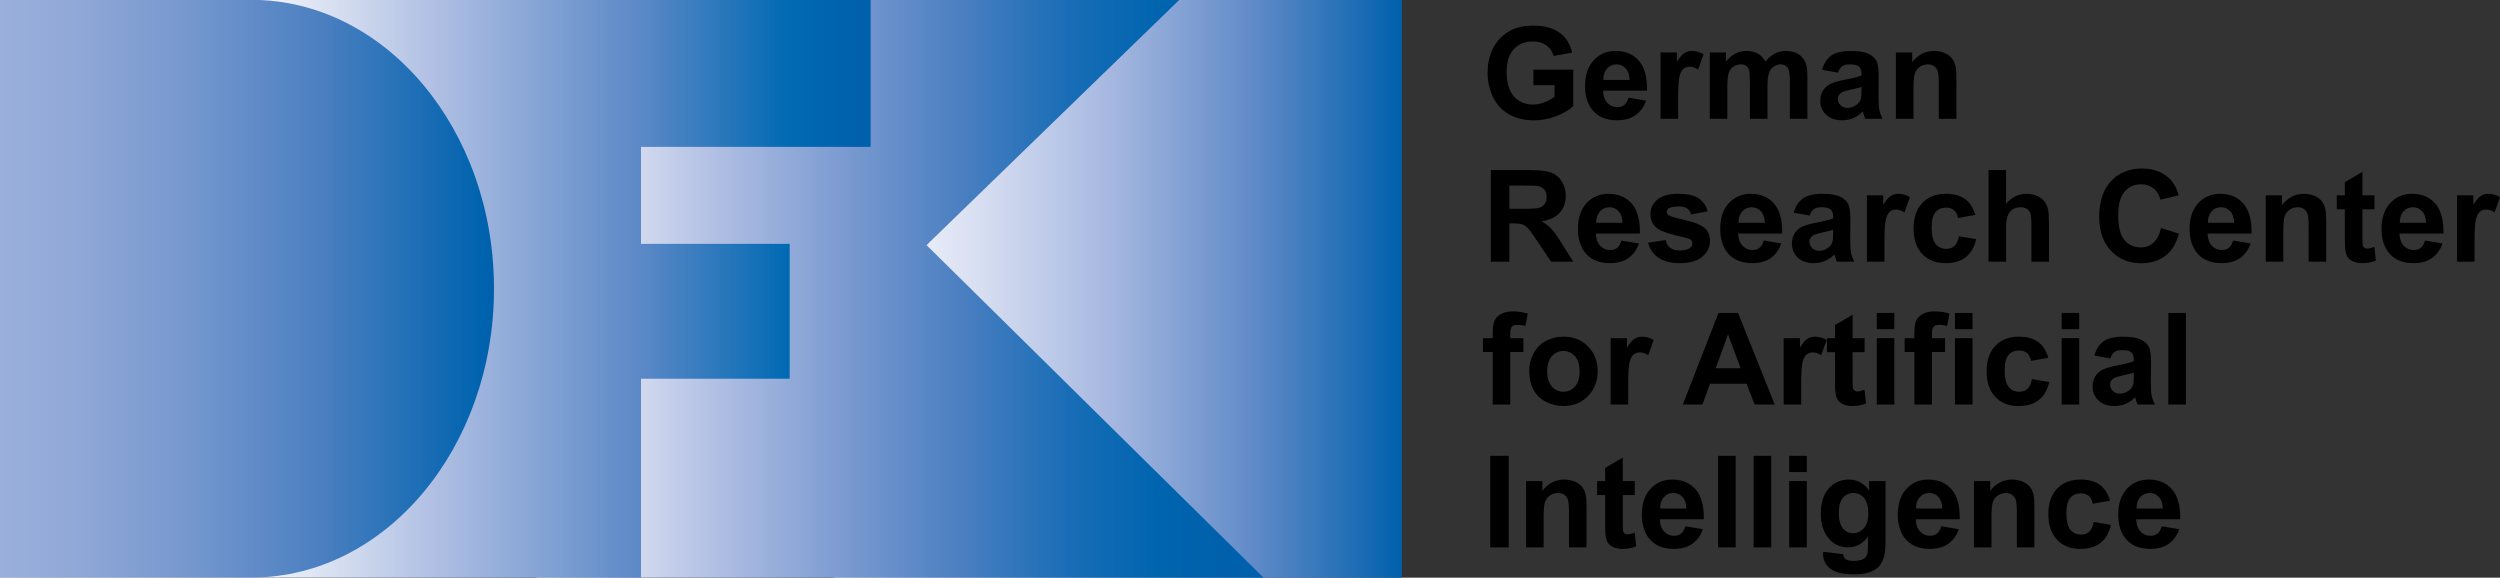 <?xml version="1.0" encoding="utf-8"?>
<!-- Generator: Adobe Illustrator 16.0.3, SVG Export Plug-In . SVG Version: 6.00 Build 0)  -->
<!DOCTYPE svg PUBLIC "-//W3C//DTD SVG 1.1//EN" "http://www.w3.org/Graphics/SVG/1.1/DTD/svg11.dtd">
<svg version="1.1" id="Ebene_1" xmlns="http://www.w3.org/2000/svg" xmlns:xlink="http://www.w3.org/1999/xlink" x="0px" y="0px"
	 width="586.209px" height="135.453px" viewBox="0 0 586.209 135.453" enable-background="new 0 0 586.209 135.453"
	 xml:space="preserve">
<rect x="0" y="0" width="586.209" height="135.453" fill="#333333" stroke="none"/>
<g>
	<g>
		<defs>
			<rect id="SVGID_1_" x="195.491" y="-0.027" width="133.221" height="135.513"/>
		</defs>
		<clipPath id="SVGID_2_">
			<use xlink:href="#SVGID_1_"  overflow="visible"/>
		</clipPath>
		
			<linearGradient id="SVGID_3_" gradientUnits="userSpaceOnUse" x1="-109.372" y1="80.988" x2="-108.372" y2="80.988" gradientTransform="matrix(144.414 0 0 -144.414 15990.408 11763.59)">
			<stop  offset="0" style="stop-color:#FFFFFF"/>
			<stop  offset="0.083" style="stop-color:#F5F6FC"/>
			<stop  offset="0.235" style="stop-color:#D8DFF2"/>
			<stop  offset="0.437" style="stop-color:#A9BAE1"/>
			<stop  offset="0.679" style="stop-color:#618BC8"/>
			<stop  offset="0.921" style="stop-color:#0060AC"/>
			<stop  offset="1" style="stop-color:#0060AC"/>
		</linearGradient>
		<rect x="195.491" y="-0.027" clip-path="url(#SVGID_2_)" fill="url(#SVGID_3_)" width="133.221" height="135.513"/>
	</g>
</g>
<g>
	<g>
		<defs>
			<polygon id="SVGID_4_" points="125.742,-0.027 125.742,135.439 296.266,135.439 217.26,57.479 276.523,-0.027 			"/>
		</defs>
		<clipPath id="SVGID_5_">
			<use xlink:href="#SVGID_4_"  overflow="visible"/>
		</clipPath>
		
			<linearGradient id="SVGID_6_" gradientUnits="userSpaceOnUse" x1="-109.417" y1="81.139" x2="-108.417" y2="81.139" gradientTransform="matrix(170.523 0 0 -170.523 18783.824 13903.969)">
			<stop  offset="0" style="stop-color:#FFFFFF"/>
			<stop  offset="0.047" style="stop-color:#F0F2FA"/>
			<stop  offset="0.238" style="stop-color:#B3C1E4"/>
			<stop  offset="0.42" style="stop-color:#7C9BD1"/>
			<stop  offset="0.585" style="stop-color:#4A7FC1"/>
			<stop  offset="0.733" style="stop-color:#186DB6"/>
			<stop  offset="0.856" style="stop-color:#0064AF"/>
			<stop  offset="0.941" style="stop-color:#0060AC"/>
			<stop  offset="1" style="stop-color:#0060AC"/>
		</linearGradient>
		<rect x="125.742" y="-0.027" clip-path="url(#SVGID_5_)" fill="url(#SVGID_6_)" width="170.522" height="135.466"/>
	</g>
</g>
<g>
	<g>
		<defs>
			<polygon id="SVGID_7_" points="0,-0.031 0,135.439 150.305,135.439 150.305,88.801 185.167,88.801 185.166,57.176 
				150.305,57.176 150.305,34.434 204.152,34.434 204.152,-0.031 			"/>
		</defs>
		<clipPath id="SVGID_8_">
			<use xlink:href="#SVGID_7_"  overflow="visible"/>
		</clipPath>
		
			<linearGradient id="SVGID_9_" gradientUnits="userSpaceOnUse" x1="-109.459" y1="81.279" x2="-108.459" y2="81.279" gradientTransform="matrix(204.152 0 0 -204.152 22346.152 16661.008)">
			<stop  offset="0" style="stop-color:#FFFFFF"/>
			<stop  offset="0.266" style="stop-color:#FFFFFF"/>
			<stop  offset="0.502" style="stop-color:#AFBFE3"/>
			<stop  offset="0.739" style="stop-color:#5A88C6"/>
			<stop  offset="0.904" style="stop-color:#016AB3"/>
			<stop  offset="0.985" style="stop-color:#0060AC"/>
			<stop  offset="1" style="stop-color:#0060AC"/>
		</linearGradient>
		<rect x="0" y="-0.031" clip-path="url(#SVGID_8_)" fill="url(#SVGID_9_)" width="204.151" height="135.47"/>
	</g>
</g>
<g>
	<g>
		<defs>
			<path id="SVGID_10_" d="M58.619-0.025v-0.008H0v135.459h59.226c31.294-0.182,56.607-30.467,56.607-67.752
				c0-37.393-25.474-67.707-56.896-67.707C58.83-0.033,58.725-0.025,58.619-0.025"/>
		</defs>
		<clipPath id="SVGID_11_">
			<use xlink:href="#SVGID_10_"  overflow="visible"/>
		</clipPath>
		
			<linearGradient id="SVGID_12_" gradientUnits="userSpaceOnUse" x1="-109.3" y1="80.742" x2="-108.3" y2="80.742" gradientTransform="matrix(115.833 0 0 -115.833 12660.511 9420.328)">
			<stop  offset="0" style="stop-color:#9AAFDB"/>
			<stop  offset="0.137" style="stop-color:#92A9D8"/>
			<stop  offset="0.361" style="stop-color:#7999CF"/>
			<stop  offset="0.644" style="stop-color:#4C80C1"/>
			<stop  offset="0.974" style="stop-color:#0063AE"/>
			<stop  offset="1" style="stop-color:#0060AC"/>
		</linearGradient>
		<rect x="0" y="-0.033" clip-path="url(#SVGID_11_)" fill="url(#SVGID_12_)" width="115.833" height="135.459"/>
	</g>
</g>
<g>
	<path d="M359.554,19.959V16.34h9.346v8.555c-0.907,0.879-2.225,1.652-3.948,2.322c-1.724,0.668-3.469,1.004-5.235,1.004
		c-2.246,0-4.204-0.473-5.874-1.414c-1.67-0.943-2.925-2.291-3.766-4.043c-0.84-1.754-1.26-3.66-1.26-5.721
		c0-2.236,0.47-4.223,1.406-5.961c0.938-1.738,2.311-3.072,4.116-4c1.377-0.713,3.091-1.068,5.142-1.068
		c2.666,0,4.748,0.559,6.247,1.676c1.499,1.119,2.464,2.664,2.895,4.637l-4.308,0.807c-0.303-1.055-0.872-1.889-1.707-2.498
		c-0.835-0.611-1.877-0.916-3.127-0.916c-1.895,0-3.4,0.602-4.52,1.801c-1.118,1.203-1.677,2.984-1.677,5.348
		c0,2.549,0.565,4.461,1.698,5.734c1.133,1.275,2.617,1.912,4.453,1.912c0.908,0,1.818-0.178,2.731-0.535
		c0.913-0.355,1.696-0.787,2.352-1.295V19.96L359.554,19.959L359.554,19.959z"/>
	<path d="M381.878,22.902l4.102,0.689c-0.526,1.504-1.359,2.648-2.498,3.434c-1.138,0.787-2.561,1.18-4.27,1.18
		c-2.705,0-4.707-0.883-6.006-2.65c-1.025-1.416-1.538-3.203-1.538-5.361c0-2.578,0.673-4.598,2.021-6.059
		c1.349-1.459,3.053-2.189,5.112-2.189c2.313,0,4.141,0.764,5.479,2.293c1.339,1.527,1.979,3.869,1.92,7.023h-10.313
		c0.029,1.221,0.361,2.17,0.997,2.85c0.634,0.678,1.425,1.018,2.372,1.018c0.645,0,1.187-0.176,1.626-0.527
		C381.32,24.252,381.653,23.684,381.878,22.902 M382.112,18.742c-0.028-1.191-0.337-2.098-0.923-2.717
		c-0.586-0.621-1.299-0.93-2.14-0.93c-0.897,0-1.64,0.326-2.227,0.98c-0.586,0.654-0.874,1.543-0.863,2.666L382.112,18.742
		L382.112,18.742z"/>
	<path d="M393.494,27.854h-4.116V12.297h3.823v2.213c0.653-1.045,1.241-1.734,1.765-2.066c0.522-0.332,1.115-0.498,1.779-0.498
		c0.938,0,1.842,0.26,2.71,0.777l-1.274,3.588c-0.692-0.449-1.337-0.674-1.934-0.674c-0.575,0-1.064,0.158-1.464,0.477
		c-0.4,0.316-0.717,0.891-0.945,1.721c-0.229,0.83-0.344,2.568-0.344,5.215V27.854z"/>
	<path d="M400.921,12.297h3.794v2.125c1.356-1.65,2.974-2.477,4.849-2.477c0.996,0,1.86,0.207,2.593,0.615
		c0.732,0.41,1.333,1.031,1.803,1.861c0.684-0.83,1.421-1.451,2.212-1.861c0.791-0.408,1.636-0.615,2.533-0.615
		c1.144,0,2.109,0.232,2.9,0.695c0.791,0.465,1.382,1.146,1.772,2.045c0.282,0.664,0.425,1.738,0.425,3.223v9.945h-4.116v-8.891
		c0-1.543-0.142-2.539-0.425-2.988c-0.381-0.586-0.967-0.879-1.758-0.879c-0.576,0-1.118,0.176-1.626,0.527
		c-0.509,0.351-0.874,0.865-1.1,1.545c-0.225,0.678-0.336,1.75-0.336,3.215v7.471h-4.117v-8.525c0-1.514-0.072-2.49-0.22-2.93
		s-0.374-0.766-0.682-0.98c-0.309-0.214-0.726-0.322-1.252-0.322c-0.636,0-1.206,0.17-1.715,0.512
		c-0.508,0.342-0.872,0.836-1.092,1.48s-0.329,1.713-0.329,3.207v7.559h-4.115L400.921,12.297L400.921,12.297z"/>
	<path d="M430.979,17.043l-3.735-0.674c0.42-1.504,1.144-2.617,2.168-3.34c1.025-0.723,2.55-1.084,4.57-1.084
		c1.836,0,3.203,0.217,4.103,0.652c0.897,0.434,1.529,0.986,1.896,1.654c0.366,0.67,0.55,1.898,0.55,3.686l-0.044,4.805
		c0,1.367,0.065,2.375,0.197,3.023c0.132,0.65,0.379,1.346,0.74,2.088h-4.072c-0.107-0.273-0.239-0.678-0.396-1.215
		c-0.067-0.244-0.116-0.406-0.146-0.484c-0.703,0.684-1.455,1.197-2.256,1.539c-0.801,0.342-1.655,0.512-2.563,0.512
		c-1.602,0-2.864-0.434-3.787-1.303c-0.923-0.869-1.384-1.969-1.384-3.297c0-0.879,0.21-1.662,0.63-2.352
		c0.42-0.688,1.008-1.215,1.766-1.582c0.757-0.365,1.849-0.686,3.273-0.959c1.924-0.361,3.257-0.697,3.999-1.01v-0.41
		c0-0.791-0.195-1.355-0.586-1.693c-0.391-0.336-1.128-0.504-2.212-0.504c-0.732,0-1.304,0.143-1.714,0.432
		C431.565,15.814,431.233,16.32,430.979,17.043 M436.487,20.383c-0.526,0.176-1.361,0.387-2.505,0.631
		c-1.143,0.244-1.89,0.482-2.241,0.717c-0.537,0.381-0.806,0.865-0.806,1.451c0,0.576,0.215,1.074,0.645,1.494
		c0.43,0.42,0.978,0.629,1.642,0.629c0.742,0,1.45-0.244,2.124-0.732c0.498-0.371,0.825-0.824,0.98-1.361
		c0.107-0.352,0.161-1.021,0.161-2.008V20.383L436.487,20.383z"/>
	<path d="M458.738,27.854h-4.116v-7.939c0-1.68-0.088-2.766-0.264-3.26c-0.176-0.492-0.462-0.875-0.856-1.148
		c-0.396-0.273-0.871-0.41-1.429-0.41c-0.713,0-1.353,0.195-1.919,0.586c-0.565,0.391-0.955,0.908-1.165,1.553
		s-0.313,1.836-0.313,3.574v7.045h-4.116V12.297h3.823v2.285c1.356-1.758,3.065-2.637,5.128-2.637c0.906,0,1.736,0.164,2.488,0.49
		c0.753,0.328,1.32,0.746,1.706,1.254c0.387,0.508,0.654,1.084,0.807,1.727c0.15,0.646,0.228,1.568,0.228,2.77L458.738,27.854
		L458.738,27.854z"/>
	<path d="M349.578,61.354V39.879h9.126c2.295,0,3.962,0.193,5.002,0.578c1.04,0.387,1.873,1.072,2.498,2.059
		c0.625,0.987,0.938,2.115,0.938,3.383c0,1.613-0.474,2.943-1.421,3.992c-0.947,1.049-2.363,1.713-4.248,1.986
		c0.938,0.547,1.712,1.146,2.321,1.801c0.609,0.654,1.434,1.816,2.469,3.486l2.622,4.189h-5.186l-3.136-4.672
		c-1.112-1.67-1.875-2.723-2.285-3.158c-0.409-0.434-0.844-0.732-1.304-0.893c-0.459-0.162-1.187-0.242-2.183-0.242h-0.879v8.965
		L349.578,61.354L349.578,61.354z M353.914,48.961h3.208c2.08,0,3.379-0.088,3.896-0.264c0.518-0.176,0.923-0.479,1.216-0.908
		s0.439-0.967,0.439-1.611c0-0.723-0.193-1.307-0.579-1.75c-0.386-0.445-0.93-0.725-1.633-0.842
		c-0.353-0.049-1.406-0.074-3.164-0.074h-3.384L353.914,48.961L353.914,48.961z"/>
	<path d="M380.208,56.402l4.102,0.689c-0.526,1.504-1.359,2.648-2.498,3.434c-1.138,0.787-2.561,1.18-4.27,1.18
		c-2.705,0-4.707-0.883-6.006-2.65c-1.025-1.416-1.538-3.203-1.538-5.361c0-2.578,0.673-4.598,2.021-6.059
		c1.349-1.459,3.052-2.189,5.112-2.189c2.313,0,4.141,0.764,5.479,2.293c1.339,1.527,1.979,3.869,1.919,7.023h-10.313
		c0.029,1.221,0.361,2.17,0.997,2.85c0.634,0.678,1.425,1.018,2.372,1.018c0.645,0,1.187-0.176,1.626-0.527
		C379.65,57.752,379.983,57.184,380.208,56.402 M380.442,52.242c-0.028-1.191-0.337-2.098-0.923-2.717
		c-0.586-0.621-1.299-0.93-2.139-0.93c-0.898,0-1.642,0.326-2.228,0.98c-0.586,0.654-0.874,1.543-0.863,2.666L380.442,52.242
		L380.442,52.242z"/>
	<path d="M386.434,56.916l4.131-0.631c0.177,0.801,0.532,1.408,1.069,1.824c0.537,0.414,1.289,0.623,2.256,0.623
		c1.064,0,1.865-0.195,2.402-0.588c0.36-0.271,0.542-0.639,0.542-1.098c0-0.313-0.099-0.57-0.293-0.777
		c-0.205-0.193-0.664-0.375-1.378-0.541c-3.319-0.732-5.425-1.4-6.313-2.006c-1.229-0.84-1.846-2.008-1.846-3.502
		c0-1.348,0.532-2.48,1.597-3.398c1.065-0.918,2.715-1.377,4.951-1.377c2.129,0,3.711,0.348,4.746,1.041
		c1.034,0.693,1.748,1.719,2.139,3.074l-3.882,0.719c-0.166-0.605-0.481-1.068-0.945-1.391c-0.464-0.323-1.125-0.484-1.983-0.484
		c-1.084,0-1.86,0.152-2.329,0.455c-0.313,0.215-0.469,0.492-0.469,0.834c0,0.293,0.137,0.543,0.409,0.748
		c0.371,0.273,1.652,0.658,3.846,1.156c2.192,0.498,3.724,1.109,4.593,1.832c0.858,0.732,1.289,1.752,1.289,3.061
		c0,1.426-0.597,2.652-1.787,3.678c-1.191,1.026-2.954,1.537-5.288,1.537c-2.119,0-3.797-0.43-5.032-1.289
		C387.623,59.557,386.814,58.391,386.434,56.916"/>
	<path d="M413.576,56.402l4.103,0.689c-0.527,1.504-1.36,2.648-2.498,3.434c-1.14,0.787-2.562,1.18-4.271,1.18
		c-2.705,0-4.707-0.883-6.006-2.65c-1.024-1.416-1.538-3.203-1.538-5.361c0-2.578,0.673-4.598,2.021-6.059
		c1.348-1.459,3.052-2.189,5.112-2.189c2.313,0,4.141,0.764,5.479,2.293c1.338,1.527,1.978,3.869,1.919,7.023h-10.313
		c0.028,1.221,0.36,2.17,0.995,2.85c0.636,0.678,1.427,1.018,2.373,1.018c0.646,0,1.188-0.176,1.626-0.527
		C413.019,57.752,413.353,57.184,413.576,56.402 M413.812,52.242c-0.029-1.191-0.337-2.098-0.923-2.717
		c-0.586-0.621-1.299-0.93-2.141-0.93c-0.896,0-1.64,0.326-2.226,0.98c-0.586,0.654-0.874,1.543-0.864,2.666L413.812,52.242
		L413.812,52.242z"/>
	<path d="M424.328,50.543l-3.734-0.674c0.42-1.504,1.143-2.617,2.168-3.34c1.024-0.723,2.549-1.084,4.57-1.084
		c1.836,0,3.202,0.217,4.102,0.652c0.898,0.434,1.53,0.986,1.896,1.654c0.366,0.67,0.551,1.898,0.551,3.686l-0.044,4.805
		c0,1.367,0.064,2.375,0.196,3.023c0.132,0.65,0.379,1.346,0.74,2.088H430.7c-0.106-0.273-0.238-0.678-0.396-1.215
		c-0.068-0.244-0.117-0.406-0.146-0.484c-0.703,0.684-1.455,1.197-2.256,1.539c-0.801,0.342-1.655,0.512-2.563,0.512
		c-1.603,0-2.864-0.434-3.787-1.303c-0.923-0.869-1.384-1.969-1.384-3.297c0-0.879,0.21-1.662,0.63-2.352
		c0.42-0.688,1.008-1.215,1.765-1.582c0.757-0.365,1.849-0.686,3.274-0.959c1.924-0.361,3.257-0.697,3.999-1.01v-0.41
		c0-0.791-0.195-1.355-0.586-1.693c-0.392-0.336-1.129-0.504-2.213-0.504c-0.731,0-1.304,0.143-1.714,0.432
		C424.914,49.314,424.582,49.82,424.328,50.543 M429.837,53.883c-0.527,0.176-1.362,0.387-2.506,0.631
		c-1.143,0.244-1.89,0.482-2.24,0.717c-0.537,0.381-0.807,0.865-0.807,1.451c0,0.576,0.216,1.074,0.646,1.494
		c0.429,0.42,0.977,0.629,1.641,0.629c0.742,0,1.45-0.244,2.124-0.732c0.498-0.371,0.825-0.824,0.981-1.361
		c0.106-0.352,0.161-1.021,0.161-2.008V53.883L429.837,53.883z"/>
	<path d="M441.878,61.354h-4.116V45.797h3.823v2.213c0.653-1.045,1.241-1.734,1.765-2.066c0.522-0.332,1.116-0.498,1.78-0.498
		c0.938,0,1.841,0.26,2.71,0.777l-1.275,3.588c-0.692-0.449-1.337-0.674-1.933-0.674c-0.576,0-1.064,0.158-1.466,0.477
		c-0.399,0.316-0.716,0.891-0.944,1.721c-0.229,0.83-0.344,2.568-0.344,5.215V61.354z"/>
	<path d="M463.177,50.396l-4.059,0.732c-0.137-0.811-0.446-1.42-0.931-1.83c-0.484-0.41-1.11-0.615-1.882-0.615
		c-1.026,0-1.844,0.354-2.454,1.061c-0.611,0.709-0.915,1.893-0.915,3.553c0,1.846,0.31,3.15,0.929,3.912
		c0.621,0.762,1.454,1.143,2.498,1.143c0.782,0,1.422-0.223,1.92-0.668c0.497-0.443,0.851-1.207,1.056-2.291l4.043,0.688
		c-0.42,1.855-1.228,3.258-2.417,4.205c-1.191,0.947-2.788,1.42-4.79,1.42c-2.275,0-4.091-0.717-5.442-2.152
		c-1.352-1.435-2.028-3.424-2.028-5.963c0-2.568,0.68-4.568,2.035-5.998c1.358-1.432,3.194-2.146,5.509-2.146
		c1.896,0,3.4,0.408,4.52,1.223C461.885,47.484,462.688,48.727,463.177,50.396"/>
	<path d="M470.398,39.879v7.896c1.328-1.553,2.915-2.33,4.761-2.33c0.947,0,1.802,0.176,2.563,0.527
		c0.762,0.352,1.335,0.801,1.722,1.348c0.385,0.547,0.648,1.152,0.791,1.816c0.141,0.664,0.212,1.695,0.212,3.092v9.125h-4.116
		v-8.217c0-1.631-0.078-2.666-0.233-3.105c-0.156-0.439-0.433-0.789-0.828-1.049c-0.396-0.258-0.892-0.387-1.486-0.387
		c-0.684,0-1.294,0.166-1.831,0.498c-0.537,0.332-0.931,0.832-1.18,1.5c-0.249,0.67-0.373,1.658-0.373,2.967v7.793h-4.116V39.879
		H470.398z"/>
	<path d="M506.727,53.459l4.204,1.332c-0.646,2.344-1.717,4.084-3.215,5.223c-1.5,1.137-3.401,1.707-5.706,1.707
		c-2.853,0-5.195-0.975-7.031-2.924c-1.836-1.947-2.754-4.611-2.754-7.99c0-3.574,0.923-6.35,2.769-8.328
		c1.847-1.977,4.272-2.965,7.28-2.965c2.627,0,4.761,0.775,6.401,2.328c0.977,0.918,1.709,2.236,2.198,3.955l-4.293,1.025
		c-0.255-1.113-0.784-1.992-1.59-2.637c-0.807-0.645-1.785-0.967-2.938-0.967c-1.592,0-2.884,0.572-3.875,1.715
		s-1.486,2.992-1.486,5.551c0,2.715,0.488,4.648,1.465,5.801c0.978,1.153,2.246,1.729,3.81,1.729c1.151,0,2.144-0.365,2.974-1.098
		S506.365,55.031,506.727,53.459"/>
	<path d="M523.631,56.402l4.102,0.689c-0.527,1.504-1.36,2.648-2.498,3.434c-1.138,0.787-2.561,1.18-4.27,1.18
		c-2.705,0-4.707-0.883-6.006-2.65c-1.025-1.416-1.538-3.203-1.538-5.361c0-2.578,0.673-4.598,2.021-6.059
		c1.348-1.459,3.052-2.189,5.111-2.189c2.314,0,4.142,0.764,5.479,2.293c1.338,1.527,1.979,3.869,1.919,7.023H517.64
		c0.029,1.221,0.361,2.17,0.996,2.85c0.635,0.678,1.426,1.018,2.373,1.018c0.645,0,1.187-0.176,1.626-0.527
		C523.073,57.752,523.406,57.184,523.631,56.402 M523.865,52.242c-0.028-1.191-0.337-2.098-0.923-2.717
		c-0.586-0.621-1.299-0.93-2.139-0.93c-0.898,0-1.642,0.326-2.228,0.98c-0.586,0.654-0.874,1.543-0.863,2.666L523.865,52.242
		L523.865,52.242z"/>
	<path d="M545.456,61.354h-4.115v-7.939c0-1.68-0.089-2.766-0.265-3.26c-0.176-0.492-0.461-0.875-0.856-1.148
		s-0.871-0.41-1.429-0.41c-0.713,0-1.353,0.195-1.919,0.586c-0.565,0.391-0.954,0.908-1.165,1.553
		c-0.209,0.645-0.313,1.836-0.313,3.574v7.045h-4.116V45.797h3.823v2.285c1.356-1.758,3.065-2.637,5.127-2.637
		c0.908,0,1.738,0.164,2.49,0.49c0.752,0.328,1.319,0.746,1.707,1.254c0.385,0.508,0.652,1.084,0.805,1.727
		c0.151,0.646,0.228,1.568,0.228,2.77L545.456,61.354L545.456,61.354z"/>
	<path d="M556.766,45.797v3.281h-2.813v6.27c0,1.27,0.027,2.01,0.081,2.219c0.055,0.211,0.177,0.385,0.367,0.521
		c0.189,0.137,0.422,0.205,0.695,0.205c0.381,0,0.933-0.133,1.655-0.396l0.352,3.193c-0.957,0.41-2.041,0.615-3.252,0.615
		c-0.742,0-1.411-0.125-2.007-0.373c-0.597-0.25-1.033-0.572-1.312-0.967s-0.472-0.93-0.579-1.604
		c-0.088-0.479-0.132-1.445-0.132-2.9v-6.783h-1.89v-3.281h1.89v-3.09l4.13-2.402v5.492H556.766z"/>
	<path d="M568.631,56.402l4.102,0.689c-0.527,1.504-1.36,2.648-2.498,3.434c-1.138,0.787-2.561,1.18-4.27,1.18
		c-2.705,0-4.707-0.883-6.006-2.65c-1.025-1.416-1.538-3.203-1.538-5.361c0-2.578,0.673-4.598,2.021-6.059
		c1.348-1.459,3.052-2.189,5.111-2.189c2.314,0,4.142,0.764,5.479,2.293c1.338,1.527,1.979,3.869,1.919,7.023H562.64
		c0.029,1.221,0.361,2.17,0.996,2.85c0.635,0.678,1.426,1.018,2.373,1.018c0.645,0,1.187-0.176,1.626-0.527
		C568.073,57.752,568.406,57.184,568.631,56.402 M568.865,52.242c-0.028-1.191-0.337-2.098-0.923-2.717
		c-0.586-0.621-1.299-0.93-2.139-0.93c-0.898,0-1.642,0.326-2.228,0.98c-0.586,0.654-0.874,1.543-0.863,2.666L568.865,52.242
		L568.865,52.242z"/>
	<path d="M580.246,61.354h-4.115V45.797h3.822v2.213c0.654-1.045,1.242-1.734,1.767-2.066c0.521-0.332,1.114-0.498,1.778-0.498
		c0.938,0,1.842,0.26,2.711,0.777l-1.274,3.588c-0.693-0.449-1.338-0.674-1.935-0.674c-0.575,0-1.063,0.158-1.465,0.477
		c-0.399,0.316-0.716,0.891-0.944,1.721c-0.229,0.83-0.345,2.568-0.345,5.215V61.354L580.246,61.354z"/>
	<path d="M347.732,79.297h2.285v-1.172c0-1.307,0.139-2.285,0.417-2.93c0.277-0.646,0.791-1.168,1.538-1.574
		s1.692-0.607,2.835-0.607c1.172,0,2.319,0.176,3.442,0.527l-0.558,2.871c-0.653-0.156-1.284-0.234-1.89-0.234
		c-0.596,0-1.023,0.139-1.282,0.416c-0.259,0.279-0.388,0.814-0.388,1.605v1.098h3.076v3.238h-3.076v12.318h-4.116V82.535h-2.285
		L347.732,79.297L347.732,79.297z"/>
	<path d="M358.572,86.855c0-1.367,0.338-2.689,1.012-3.969c0.674-1.281,1.628-2.257,2.862-2.931c1.235-0.675,2.615-1.013,4.14-1.013
		c2.354,0,4.282,0.765,5.786,2.293c1.504,1.527,2.256,3.459,2.256,5.793c0,2.355-0.76,4.306-2.278,5.853
		c-1.519,1.55-3.43,2.322-5.734,2.322c-1.426,0-2.785-0.322-4.079-0.968c-1.294-0.645-2.277-1.59-2.951-2.834
		C358.909,90.158,358.572,88.643,358.572,86.855 M362.791,87.076c0,1.543,0.365,2.725,1.099,3.545s1.636,1.23,2.71,1.23
		s1.976-0.41,2.702-1.23s1.092-2.012,1.092-3.574c0-1.523-0.364-2.695-1.092-3.516c-0.729-0.821-1.628-1.23-2.702-1.23
		s-1.978,0.41-2.71,1.23C363.158,84.352,362.791,85.533,362.791,87.076"/>
	<path d="M381.79,94.854h-4.116V79.297h3.823v2.213c0.653-1.045,1.241-1.734,1.765-2.066s1.116-0.498,1.78-0.498
		c0.938,0,1.841,0.261,2.71,0.777l-1.275,3.588c-0.691-0.449-1.337-0.674-1.933-0.674c-0.576,0-1.064,0.158-1.465,0.477
		c-0.4,0.316-0.717,0.892-0.945,1.722c-0.229,0.83-0.344,2.567-0.344,5.215V94.854z"/>
	<path d="M416.141,94.854h-4.717l-1.875-4.877h-8.584l-1.772,4.877h-4.6l8.363-21.475h4.585L416.141,94.854z M408.156,86.357
		l-2.959-7.969l-2.899,7.969H408.156z"/>
	<path d="M422.352,94.854h-4.116V79.297h3.823v2.213c0.654-1.045,1.242-1.734,1.765-2.066c0.523-0.332,1.116-0.498,1.78-0.498
		c0.938,0,1.841,0.261,2.71,0.777l-1.275,3.588c-0.691-0.449-1.337-0.674-1.933-0.674c-0.576,0-1.064,0.158-1.465,0.477
		c-0.4,0.316-0.716,0.892-0.945,1.722c-0.229,0.83-0.344,2.567-0.344,5.215V94.854z"/>
	<path d="M437.22,79.297v3.281h-2.813v6.27c0,1.271,0.027,2.01,0.081,2.221c0.054,0.209,0.176,0.384,0.366,0.521
		c0.19,0.138,0.423,0.205,0.696,0.205c0.381,0,0.933-0.133,1.654-0.396l0.353,3.192c-0.957,0.41-2.041,0.615-3.252,0.615
		c-0.742,0-1.411-0.125-2.007-0.373c-0.597-0.25-1.033-0.571-1.313-0.968c-0.278-0.395-0.471-0.93-0.579-1.604
		c-0.087-0.479-0.131-1.445-0.131-2.9v-6.782h-1.89v-3.281h1.89v-3.09l4.13-2.401v5.491L437.22,79.297L437.22,79.297z"/>
	<path d="M440.075,73.379h4.116v3.809h-4.116V73.379z M440.075,79.297h4.116v15.557h-4.116V79.297z"/>
	<path d="M446.609,79.297h2.285v-1.172c0-1.307,0.139-2.285,0.417-2.93c0.278-0.646,0.791-1.168,1.538-1.574
		s1.691-0.607,2.835-0.607c1.172,0,2.32,0.176,3.441,0.527l-0.557,2.871c-0.654-0.156-1.284-0.234-1.89-0.234
		c-0.597,0-1.023,0.139-1.282,0.416c-0.259,0.279-0.388,0.814-0.388,1.605v1.098h3.075v3.238h-3.075v12.318h-4.116V82.535h-2.285
		L446.609,79.297L446.609,79.297z"/>
	<path d="M458.401,73.379h4.115v3.809h-4.115V73.379z M458.401,79.297h4.115v15.557h-4.115V79.297z"/>
	<path d="M480.301,83.896l-4.059,0.731c-0.137-0.812-0.446-1.42-0.931-1.83c-0.482-0.409-1.11-0.614-1.882-0.614
		c-1.026,0-1.844,0.354-2.454,1.061c-0.61,0.709-0.915,1.893-0.915,3.553c0,1.846,0.31,3.15,0.93,3.912s1.453,1.143,2.498,1.143
		c0.781,0,1.421-0.223,1.919-0.668c0.497-0.442,0.851-1.207,1.056-2.291l4.043,0.688c-0.42,1.854-1.228,3.258-2.417,4.205
		c-1.191,0.946-2.788,1.42-4.79,1.42c-2.275,0-4.091-0.718-5.442-2.151c-1.352-1.436-2.028-3.425-2.028-5.964
		c0-2.567,0.68-4.567,2.036-5.997c1.357-1.433,3.193-2.146,5.508-2.146c1.896,0,3.4,0.408,4.521,1.223
		C479.009,80.984,479.813,82.227,480.301,83.896"/>
	<path d="M483.421,73.379h4.115v3.809h-4.115V73.379z M483.421,79.297h4.115v15.557h-4.115V79.297z"/>
	<path d="M494.832,84.043l-3.735-0.674c0.42-1.504,1.143-2.617,2.168-3.34c1.024-0.723,2.549-1.084,4.57-1.084
		c1.836,0,3.202,0.217,4.102,0.652c0.898,0.434,1.531,0.985,1.896,1.653c0.367,0.67,0.551,1.897,0.551,3.687l-0.044,4.805
		c0,1.367,0.064,2.375,0.196,3.023c0.133,0.649,0.379,1.346,0.74,2.088h-4.072c-0.106-0.273-0.238-0.679-0.396-1.215
		c-0.069-0.244-0.117-0.406-0.146-0.484c-0.702,0.684-1.454,1.197-2.257,1.539c-0.8,0.342-1.654,0.512-2.563,0.512
		c-1.603,0-2.863-0.434-3.787-1.303c-0.922-0.869-1.384-1.969-1.384-3.297c0-0.879,0.21-1.662,0.63-2.353
		c0.42-0.688,1.008-1.215,1.766-1.582c0.756-0.364,1.848-0.687,3.273-0.959c1.924-0.36,3.257-0.696,3.999-1.01v-0.41
		c0-0.791-0.195-1.354-0.586-1.692c-0.393-0.336-1.128-0.504-2.212-0.504c-0.732,0-1.306,0.143-1.715,0.432
		C495.418,82.814,495.086,83.32,494.832,84.043 M500.34,87.383c-0.527,0.176-1.362,0.387-2.506,0.631
		c-1.143,0.244-1.891,0.482-2.24,0.717c-0.537,0.381-0.807,0.865-0.807,1.451c0,0.576,0.216,1.074,0.646,1.494
		c0.429,0.42,0.977,0.629,1.641,0.629c0.742,0,1.45-0.244,2.123-0.732c0.498-0.37,0.826-0.823,0.982-1.36
		c0.106-0.353,0.161-1.021,0.161-2.008V87.383z"/>
	<rect x="508.44" y="73.379" width="4.115" height="21.475"/>
	<rect x="349.432" y="106.879" width="4.336" height="21.475"/>
	<path d="M372.02,128.354h-4.116v-7.938c0-1.681-0.088-2.767-0.264-3.261c-0.176-0.491-0.462-0.875-0.856-1.147
		c-0.396-0.272-0.871-0.409-1.429-0.409c-0.713,0-1.353,0.194-1.919,0.586c-0.565,0.391-0.955,0.907-1.165,1.553
		c-0.21,0.645-0.313,1.836-0.313,3.574v7.045h-4.116v-15.558h3.823v2.285c1.356-1.758,3.065-2.638,5.127-2.638
		c0.907,0,1.737,0.164,2.489,0.49c0.753,0.328,1.32,0.746,1.706,1.254c0.387,0.508,0.654,1.084,0.806,1.728
		c0.151,0.646,0.229,1.567,0.229,2.771L372.02,128.354L372.02,128.354z"/>
	<path d="M383.328,112.797v3.281h-2.813v6.27c0,1.271,0.027,2.01,0.081,2.221c0.054,0.209,0.176,0.384,0.366,0.521
		c0.189,0.138,0.423,0.205,0.696,0.205c0.381,0,0.933-0.133,1.654-0.396l0.353,3.192c-0.957,0.41-2.041,0.615-3.252,0.615
		c-0.742,0-1.411-0.125-2.008-0.373c-0.596-0.25-1.032-0.571-1.312-0.967c-0.278-0.396-0.471-0.931-0.579-1.604
		c-0.087-0.479-0.131-1.445-0.131-2.9v-6.782h-1.89v-3.281h1.89v-3.09l4.13-2.401v5.491L383.328,112.797L383.328,112.797z"/>
	<path d="M395.193,123.402l4.103,0.688c-0.527,1.505-1.36,2.647-2.498,3.435s-2.562,1.18-4.271,1.18
		c-2.705,0-4.707-0.883-6.006-2.65c-1.024-1.416-1.538-3.203-1.538-5.361c0-2.577,0.673-4.598,2.021-6.059
		c1.348-1.459,3.052-2.189,5.11-2.189c2.315,0,4.143,0.765,5.479,2.293c1.338,1.527,1.978,3.869,1.919,7.023H389.2
		c0.028,1.221,0.36,2.17,0.995,2.85c0.636,0.679,1.427,1.019,2.373,1.019c0.646,0,1.188-0.176,1.626-0.526
		C394.634,124.752,394.969,124.184,395.193,123.402 M395.428,119.242c-0.029-1.191-0.337-2.098-0.923-2.717
		c-0.586-0.621-1.299-0.93-2.141-0.93c-0.896,0-1.64,0.325-2.226,0.979c-0.586,0.653-0.874,1.543-0.864,2.666L395.428,119.242
		L395.428,119.242z"/>
	<rect x="402.868" y="106.879" width="4.116" height="21.475"/>
	<rect x="411.203" y="106.879" width="4.116" height="21.475"/>
	<path d="M419.538,106.879h4.116v3.809h-4.116V106.879z M419.538,112.797h4.116v15.557h-4.116V112.797z"/>
	<path d="M427.492,129.379l4.702,0.572c0.078,0.547,0.259,0.922,0.542,1.127c0.392,0.293,1.006,0.439,1.846,0.439
		c1.074,0,1.881-0.16,2.418-0.482c0.36-0.215,0.635-0.563,0.819-1.041c0.127-0.342,0.19-0.971,0.19-1.889v-2.271
		c-1.23,1.68-2.783,2.52-4.658,2.52c-2.09,0-3.744-0.883-4.966-2.649c-0.957-1.396-1.437-3.136-1.437-5.216
		c0-2.606,0.627-4.6,1.882-5.977c1.256-1.377,2.815-2.066,4.682-2.066c1.924,0,3.51,0.847,4.76,2.535v-2.184h3.854v13.961
		c0,1.836-0.151,3.207-0.454,4.115c-0.304,0.908-0.729,1.621-1.274,2.139s-1.277,0.924-2.189,1.217
		c-0.913,0.293-2.067,0.439-3.465,0.439c-2.638,0-4.507-0.453-5.609-1.355c-1.104-0.903-1.655-2.049-1.655-3.436
		C427.479,129.74,427.483,129.574,427.492,129.379 M431.17,120.254c0,1.65,0.318,2.857,0.959,3.625
		c0.64,0.766,1.429,1.15,2.365,1.15c1.007,0,1.855-0.396,2.55-1.18c0.692-0.787,1.04-1.951,1.04-3.494
		c0-1.611-0.332-2.808-0.996-3.588c-0.664-0.781-1.504-1.172-2.521-1.172c-0.985,0-1.8,0.383-2.438,1.147
		C431.489,117.512,431.17,118.682,431.17,120.254"/>
	<path d="M455.207,123.402l4.103,0.688c-0.527,1.505-1.36,2.647-2.498,3.435s-2.561,1.18-4.27,1.18c-2.705,0-4.707-0.883-6.007-2.65
		c-1.024-1.416-1.538-3.203-1.538-5.361c0-2.577,0.674-4.598,2.021-6.059c1.348-1.459,3.052-2.189,5.112-2.189
		c2.313,0,4.141,0.765,5.479,2.293c1.338,1.527,1.979,3.869,1.919,7.023h-10.313c0.028,1.221,0.36,2.17,0.997,2.85
		c0.634,0.679,1.425,1.019,2.372,1.019c0.645,0,1.187-0.176,1.626-0.526C454.65,124.752,454.983,124.184,455.207,123.402
		 M455.442,119.242c-0.029-1.191-0.337-2.098-0.923-2.717c-0.586-0.621-1.299-0.93-2.139-0.93c-0.898,0-1.642,0.325-2.228,0.979
		c-0.586,0.653-0.874,1.543-0.864,2.666L455.442,119.242L455.442,119.242z"/>
	<path d="M477.033,128.354h-4.115v-7.938c0-1.681-0.089-2.767-0.265-3.261c-0.176-0.491-0.462-0.875-0.856-1.147
		c-0.396-0.272-0.871-0.409-1.429-0.409c-0.713,0-1.353,0.194-1.919,0.586c-0.565,0.391-0.955,0.907-1.165,1.553
		c-0.21,0.645-0.313,1.836-0.313,3.574v7.045h-4.116v-15.558h3.823v2.285c1.356-1.758,3.065-2.638,5.128-2.638
		c0.907,0,1.737,0.164,2.489,0.49c0.752,0.328,1.319,0.746,1.707,1.254c0.385,0.508,0.652,1.084,0.804,1.728
		c0.151,0.646,0.229,1.567,0.229,2.771L477.033,128.354L477.033,128.354z"/>
	<path d="M494.773,117.396l-4.058,0.731c-0.138-0.812-0.447-1.42-0.931-1.83c-0.483-0.409-1.11-0.614-1.883-0.614
		c-1.025,0-1.844,0.354-2.453,1.061c-0.61,0.709-0.916,1.893-0.916,3.553c0,1.846,0.311,3.15,0.931,3.912
		c0.619,0.762,1.453,1.143,2.498,1.143c0.78,0,1.421-0.223,1.919-0.668c0.497-0.442,0.85-1.207,1.055-2.291l4.043,0.688
		c-0.42,1.854-1.228,3.258-2.417,4.205c-1.191,0.946-2.788,1.42-4.79,1.42c-2.275,0-4.09-0.718-5.442-2.151
		c-1.352-1.436-2.027-3.425-2.027-5.964c0-2.567,0.679-4.567,2.036-5.997c1.356-1.433,3.192-2.146,5.508-2.146
		c1.895,0,3.399,0.408,4.52,1.223C493.481,114.484,494.284,115.727,494.773,117.396"/>
	<path d="M506.902,123.402l4.103,0.688c-0.527,1.505-1.36,2.647-2.498,3.435c-1.139,0.787-2.562,1.18-4.271,1.18
		c-2.705,0-4.707-0.883-6.006-2.65c-1.025-1.416-1.538-3.203-1.538-5.361c0-2.577,0.673-4.598,2.021-6.059
		c1.348-1.459,3.052-2.189,5.11-2.189c2.315,0,4.143,0.765,5.479,2.293c1.338,1.527,1.978,3.869,1.919,7.023h-10.313
		c0.029,1.221,0.361,2.17,0.996,2.85c0.635,0.679,1.426,1.019,2.373,1.019c0.646,0,1.188-0.176,1.626-0.526
		C506.343,124.752,506.678,124.184,506.902,123.402 M507.137,119.242c-0.029-1.191-0.337-2.098-0.923-2.717
		c-0.586-0.621-1.3-0.93-2.14-0.93c-0.897,0-1.641,0.325-2.227,0.979c-0.586,0.653-0.874,1.543-0.864,2.666L507.137,119.242
		L507.137,119.242z"/>
</g>
</svg>
